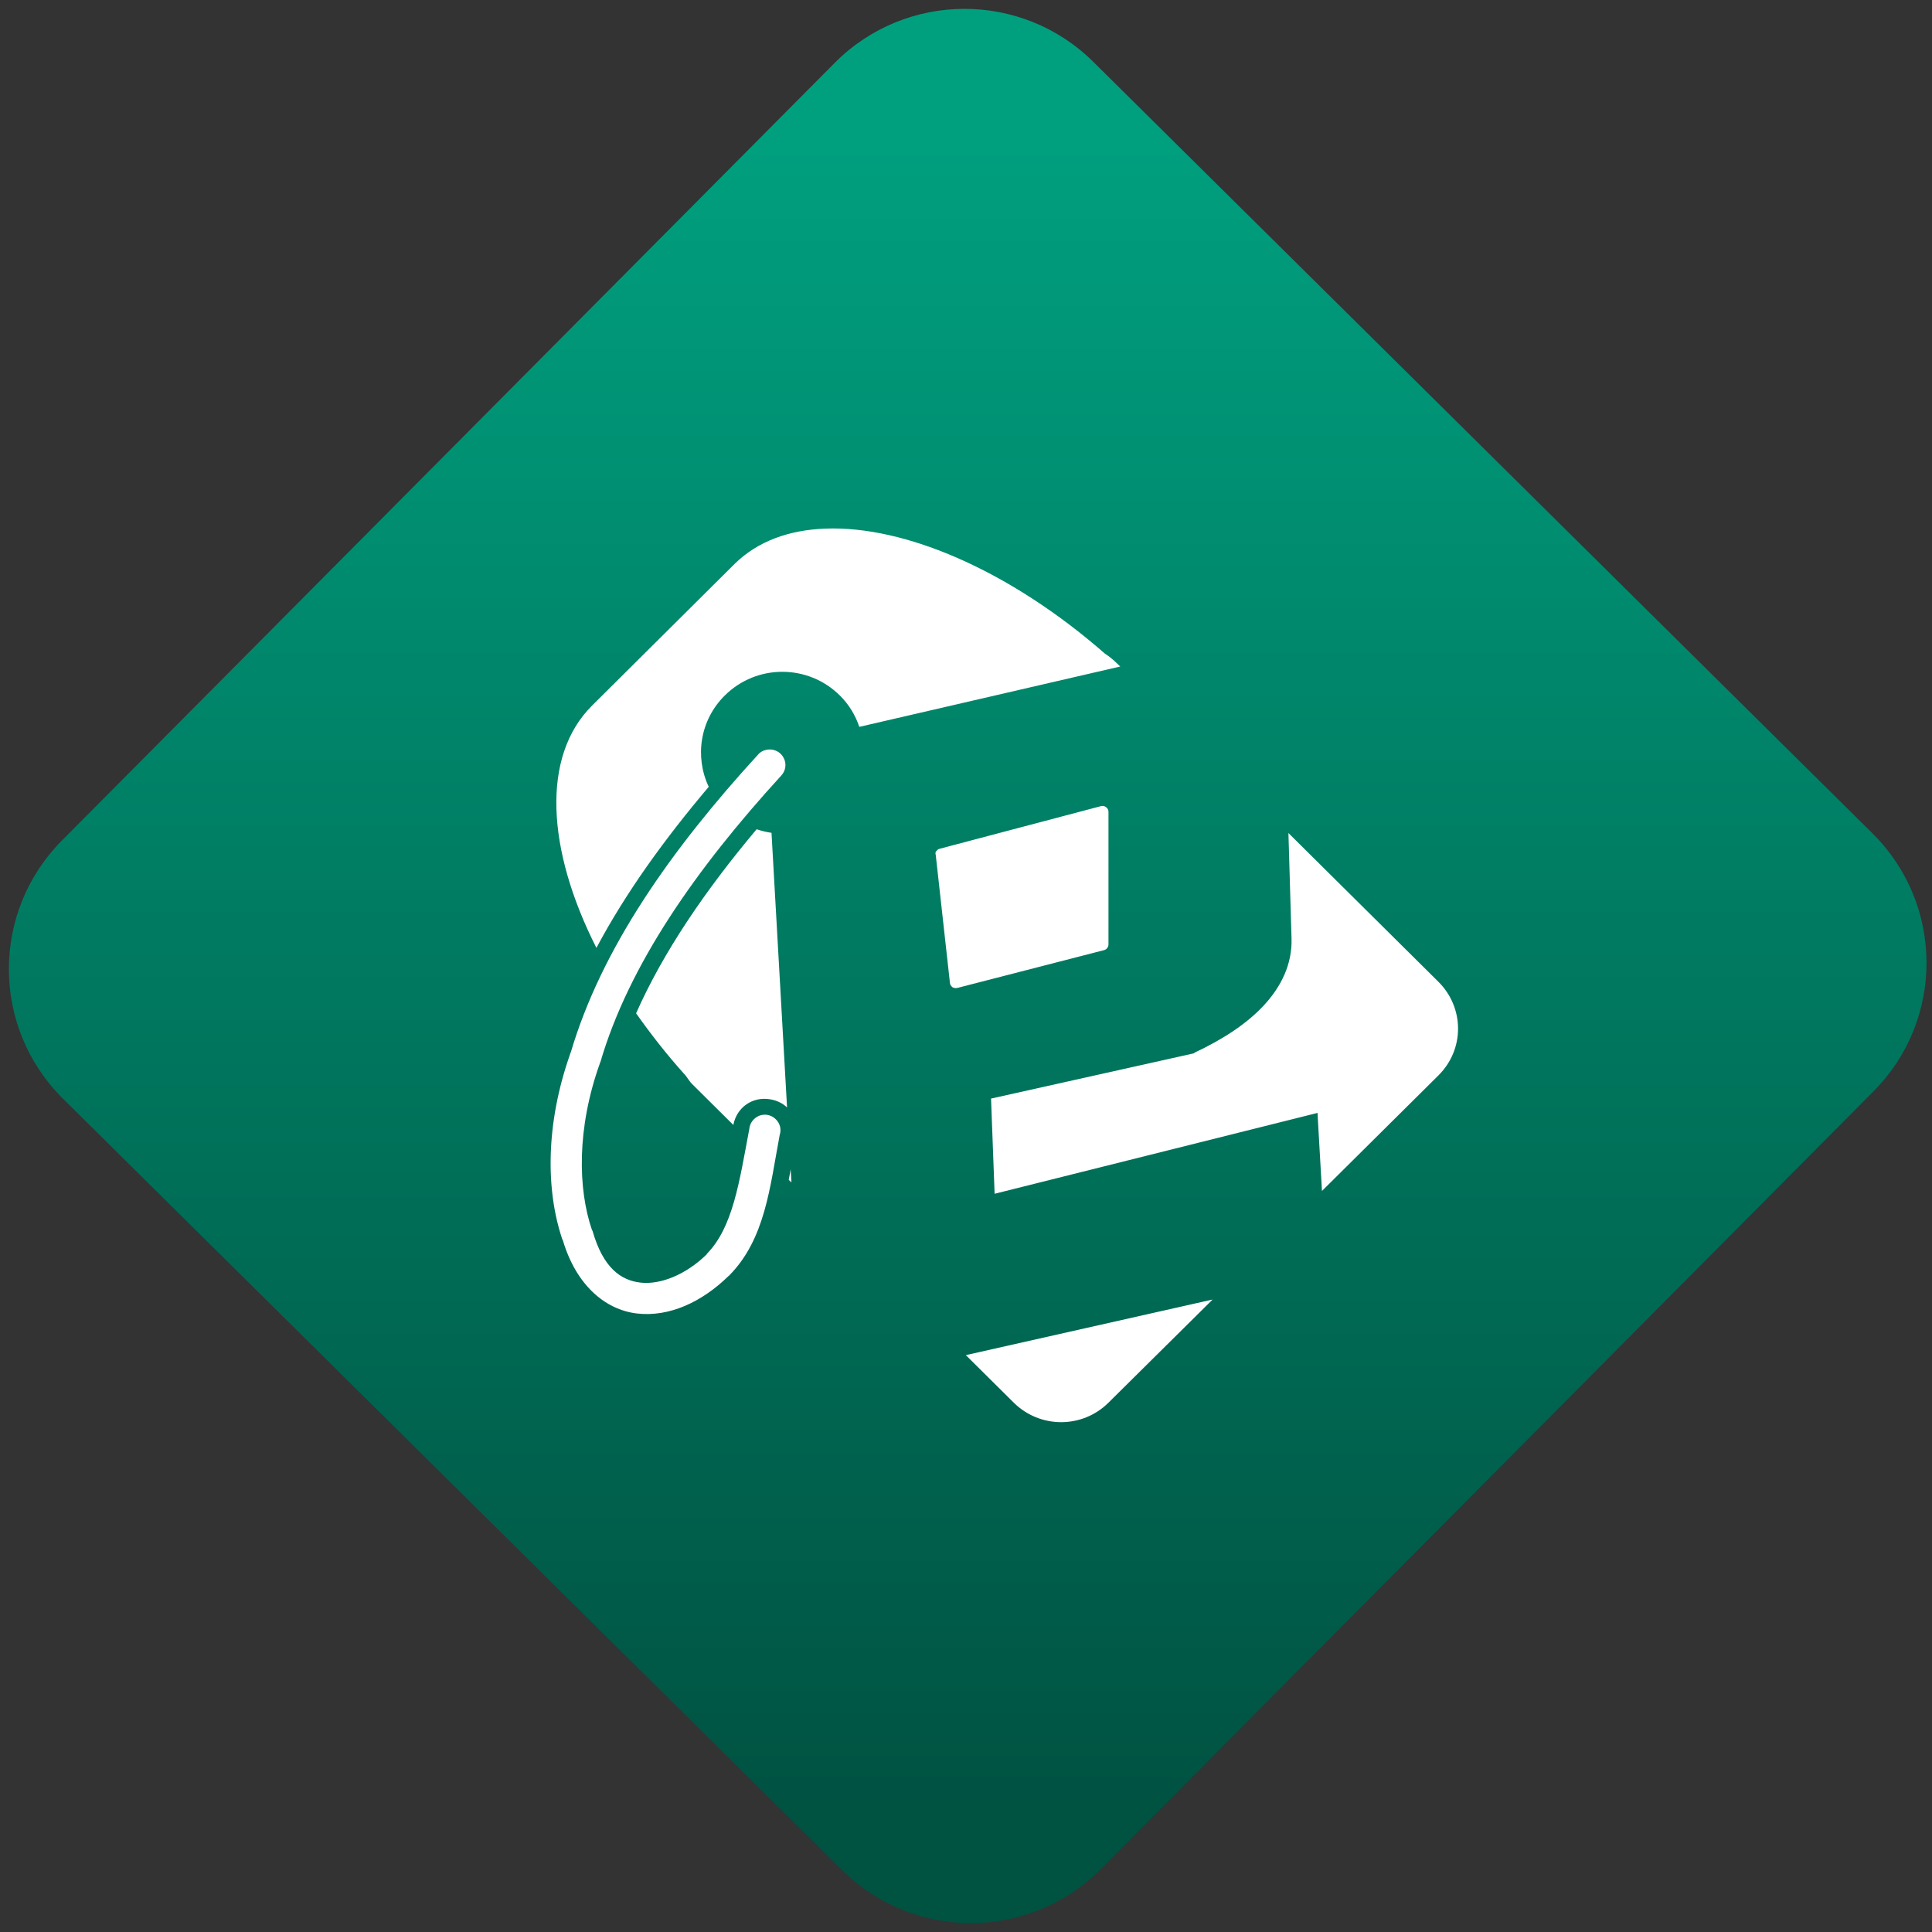 <svg width="64" height="64" viewBox="0 0 64 64" version="1.1"><rect x="0" y="0" width="64" height="64" fill="#333333" stroke="none"/><defs><linearGradient id="linear-pattern-0" gradientUnits="userSpaceOnUse" x1="0" y1="0" x2="0" y2="1" gradientTransform="matrix(60, 0, 0, 56, 0, 4)"><stop offset="0" stop-color="#00a07f" stop-opacity="1"/><stop offset="1" stop-color="#005241" stop-opacity="1"/></linearGradient></defs><path fill="url(#linear-pattern-0)" fill-opacity="1" d="M 36.219 2.051 L 62.027 27.605 C 64.402 29.957 64.418 33.785 62.059 36.156 L 36.461 61.918 C 34.105 64.289 30.27 64.305 27.895 61.949 L 2.086 36.395 C -0.289 34.043 -0.305 30.215 2.051 27.844 L 27.652 2.082 C 30.008 -0.289 33.844 -0.305 36.219 2.051 Z M 36.219 2.051 " /><g transform="matrix(1.008,0,0,1.003,16.221,16.077)"><path fill-rule="evenodd" fill="rgb(100%, 100%, 100%)" fill-opacity="1" d="M 11.02 1.43 C 9.824 1.477 8.805 1.852 8.055 2.59 L 3.367 7.273 C 1.691 8.945 1.867 12.023 3.508 15.277 C 4.477 13.445 5.75 11.68 7.199 9.957 C 6.734 8.969 6.906 7.758 7.727 6.941 C 8.773 5.898 10.461 5.898 11.508 6.941 C 11.812 7.242 12.02 7.598 12.148 7.977 L 20.723 5.984 L 20.617 5.883 C 20.5 5.766 20.359 5.648 20.223 5.562 C 17.102 2.82 13.648 1.324 11.02 1.43 M 9.148 8.727 C 9.02 8.742 8.898 8.797 8.816 8.898 C 5.969 12.023 3.672 15.297 2.664 18.734 C 2.66 18.742 2.648 18.75 2.648 18.75 C 2.648 18.758 2.648 18.77 2.648 18.773 C 1.828 21.105 1.844 23.297 2.391 24.914 C 2.398 24.918 2.406 24.922 2.406 24.93 C 2.406 24.93 2.406 24.934 2.406 24.938 C 2.836 26.395 3.781 27.227 4.84 27.352 C 5.91 27.477 6.984 26.965 7.852 26.113 L 7.867 26.102 C 9.055 24.898 9.207 23.188 9.531 21.457 C 9.594 21.266 9.539 21.062 9.395 20.93 C 9.25 20.789 9.043 20.75 8.859 20.82 C 8.672 20.898 8.547 21.066 8.531 21.266 C 8.199 23.035 7.992 24.508 7.133 25.387 C 7.133 25.391 7.141 25.395 7.133 25.398 C 6.438 26.082 5.602 26.406 4.957 26.332 C 4.309 26.258 3.73 25.844 3.383 24.633 L 3.383 24.621 L 3.367 24.609 C 2.898 23.25 2.855 21.234 3.625 19.082 L 3.625 19.066 L 3.637 19.055 C 4.57 15.844 6.785 12.66 9.582 9.586 C 9.73 9.43 9.762 9.195 9.664 9.008 C 9.57 8.812 9.359 8.703 9.148 8.727 M 20.094 10.594 L 14.801 12 C 14.754 12.008 14.711 12.035 14.688 12.074 C 14.68 12.078 14.676 12.082 14.672 12.086 C 14.668 12.094 14.664 12.094 14.66 12.102 C 14.648 12.137 14.648 12.176 14.66 12.211 L 15.125 16.426 C 15.125 16.488 15.164 16.539 15.211 16.578 C 15.266 16.609 15.332 16.613 15.391 16.594 L 20.188 15.352 C 20.273 15.332 20.336 15.25 20.336 15.164 L 20.336 10.785 C 20.336 10.727 20.312 10.668 20.262 10.633 C 20.211 10.594 20.156 10.578 20.094 10.594 M 8.773 11.359 C 7.094 13.367 5.707 15.406 4.812 17.438 C 5.281 18.105 5.797 18.773 6.379 19.426 C 6.406 19.453 6.43 19.484 6.457 19.516 C 6.523 19.602 6.578 19.703 6.66 19.781 L 8.008 21.125 C 8.117 20.543 8.641 20.172 9.234 20.281 C 9.453 20.32 9.633 20.414 9.773 20.547 L 9.262 11.477 C 9.098 11.453 8.938 11.414 8.773 11.359 M 26.25 11.484 L 26.352 14.973 C 26.375 15.812 26.016 16.555 25.438 17.18 C 24.859 17.805 24.066 18.312 23.172 18.734 L 23.156 18.75 L 23.133 18.762 L 16.477 20.254 L 16.594 23.398 L 26.961 20.789 L 27.207 20.727 L 27.219 20.969 L 27.352 23.305 L 31.18 19.488 C 32.039 18.633 32.039 17.258 31.18 16.398 L 26.25 11.484 M 9.891 22.59 C 9.871 22.707 9.852 22.82 9.828 22.938 L 9.918 23.023 Z M 23.758 26.891 L 15.648 28.727 L 17.223 30.297 C 18.086 31.156 19.477 31.156 20.336 30.297 L 23.758 26.891 "/></g></svg>
